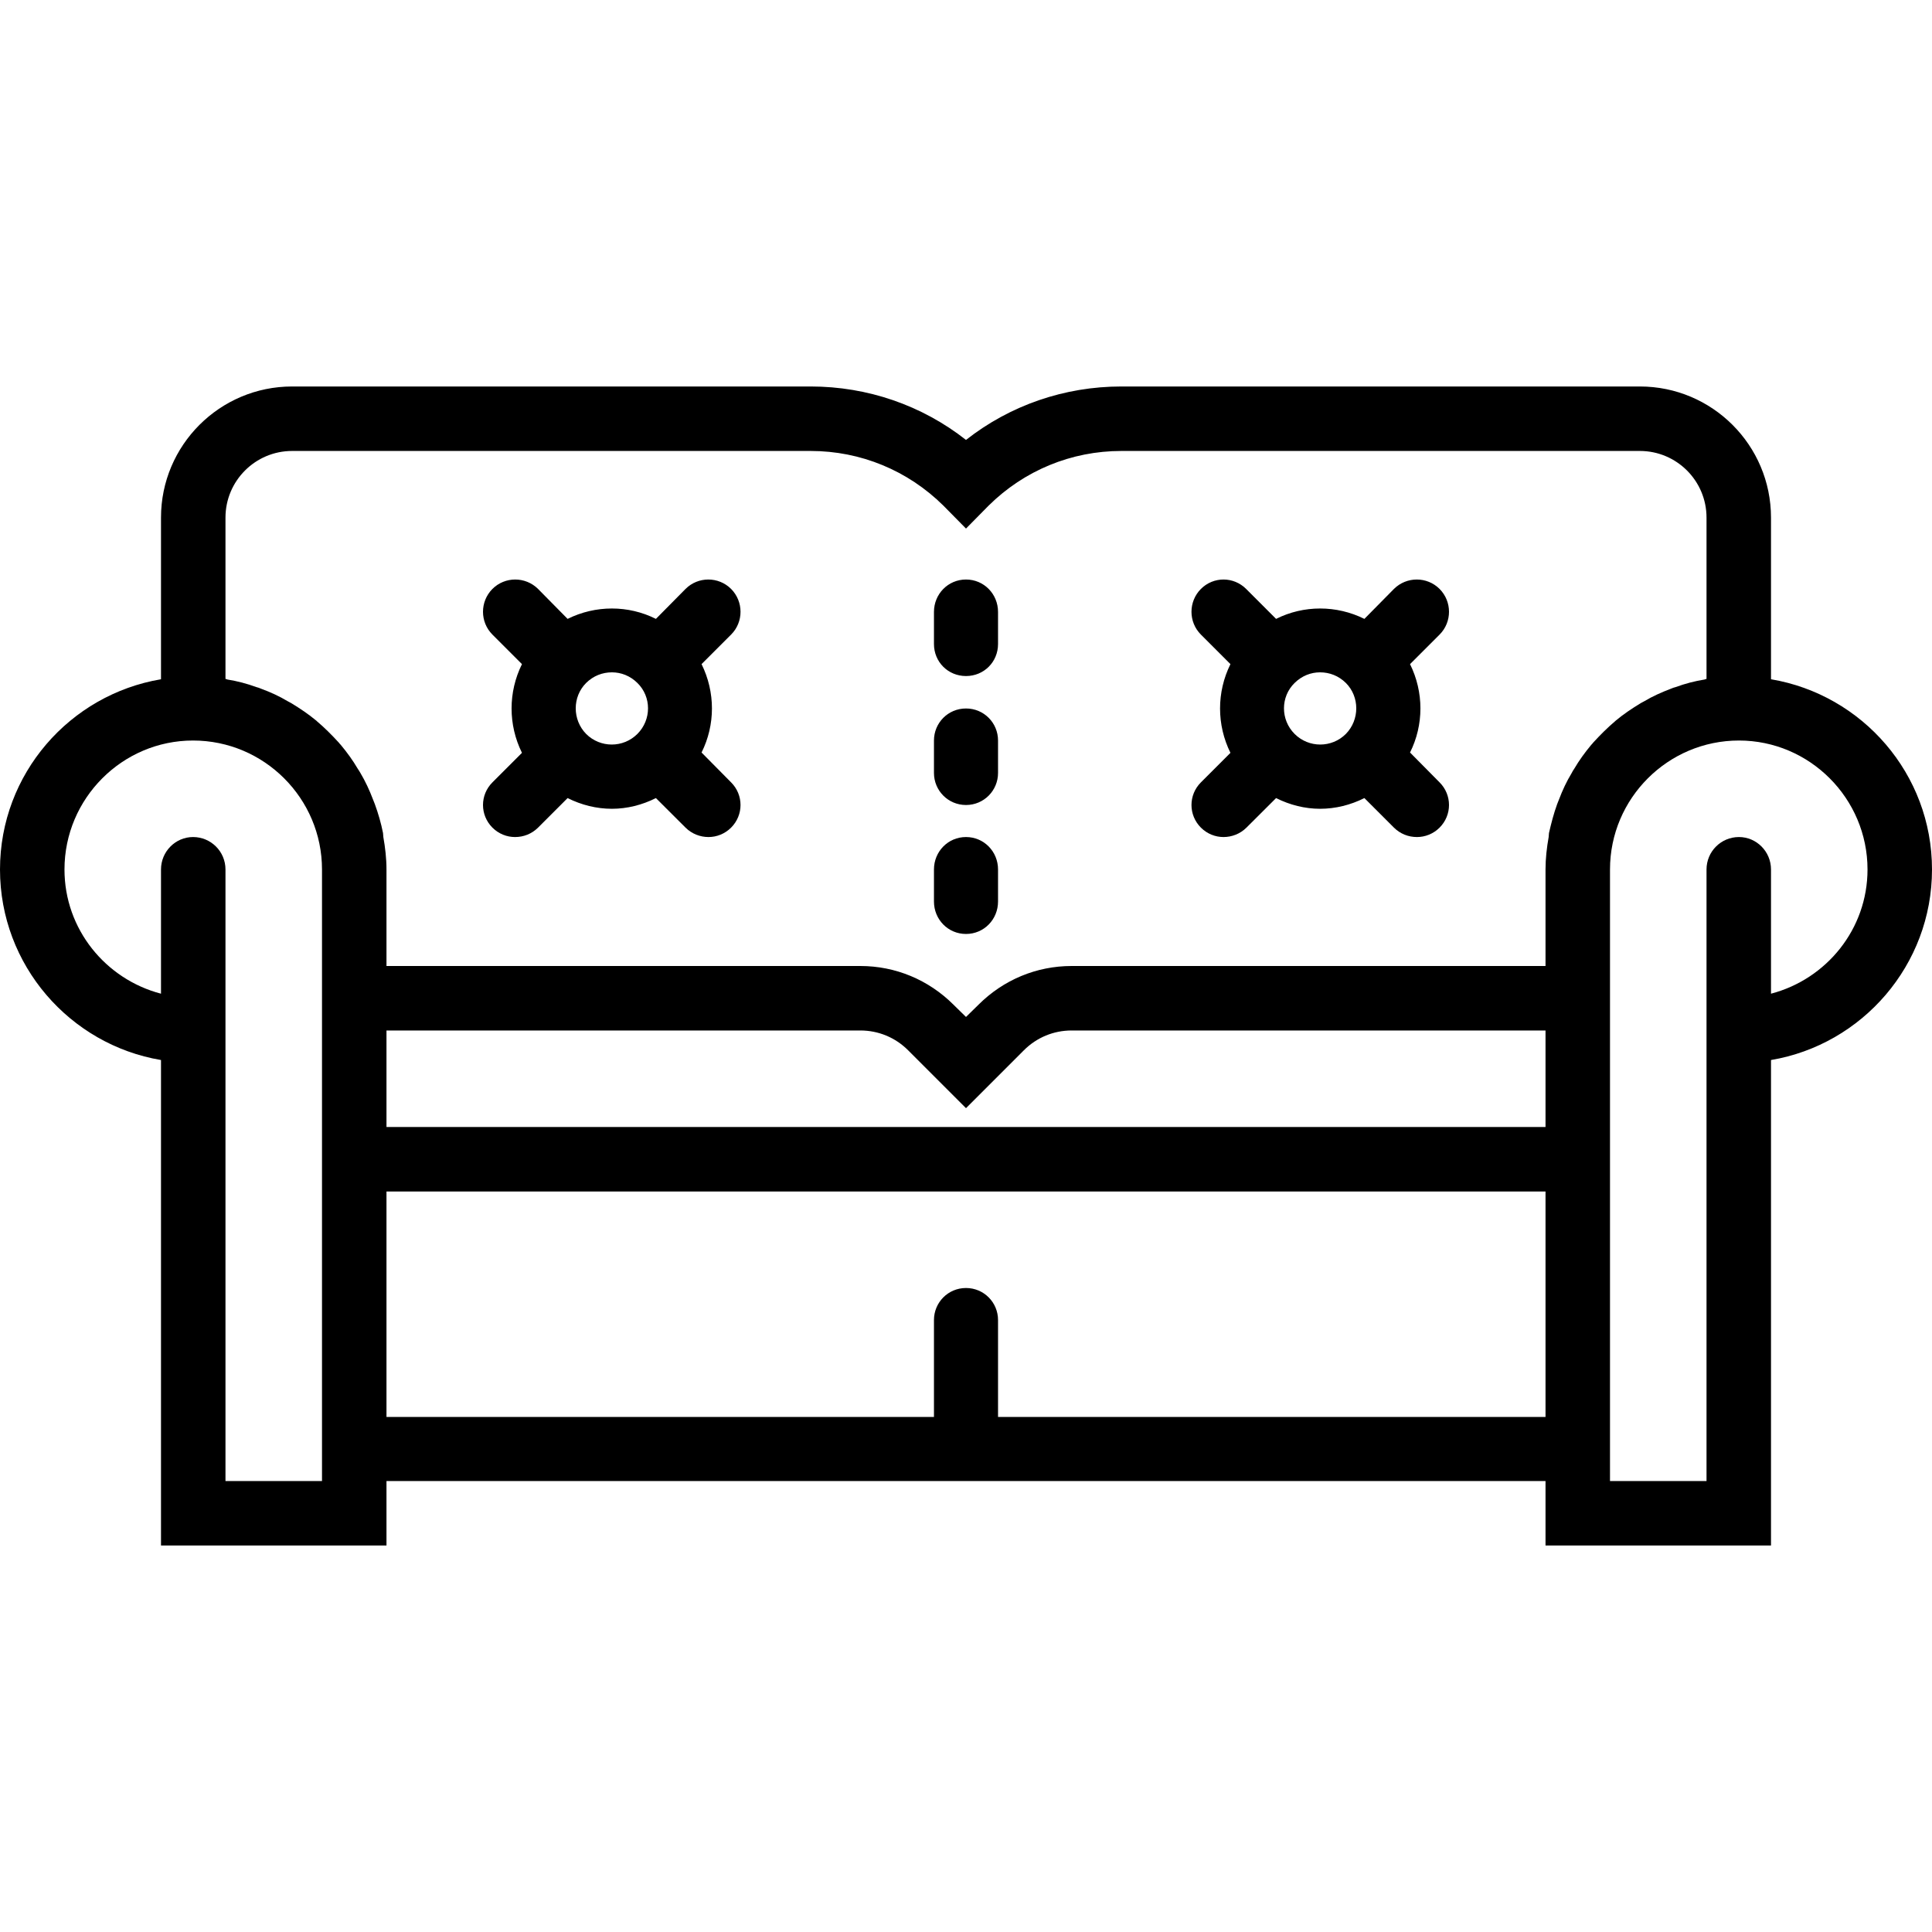 <svg xmlns="http://www.w3.org/2000/svg" width="32" height="32" viewBox="0 0 24 24">
    <path d="M 22 8.438 L 22 6.43 C 22 5.531 21.27 4.801 20.371 4.801 L 13.93 4.801 C 13.223 4.801 12.547 5.035 12 5.465 C 11.453 5.035 10.777 4.801 10.07 4.801 L 3.629 4.801 C 2.73 4.801 2 5.531 2 6.43 L 2 8.438 C 0.867 8.629 0 9.613 0 10.801 C 0 11.988 0.867 12.977 2 13.168 L 2 19.199 L 4.801 19.199 L 4.801 18.398 L 19.199 18.398 L 19.199 19.199 L 22 19.199 L 22 13.168 C 23.133 12.977 24 11.988 24 10.801 C 24 9.613 23.133 8.629 22 8.438 Z M 2.801 6.43 C 2.801 5.973 3.172 5.602 3.629 5.602 L 10.07 5.602 C 10.691 5.602 11.277 5.844 11.719 6.281 L 12 6.566 L 12.281 6.281 C 12.723 5.844 13.309 5.602 13.93 5.602 L 20.371 5.602 C 20.828 5.602 21.199 5.973 21.199 6.43 L 21.199 8.434 C 21.191 8.434 21.184 8.438 21.176 8.441 C 21.051 8.461 20.934 8.492 20.816 8.535 C 20.797 8.539 20.777 8.547 20.758 8.555 C 20.645 8.598 20.531 8.648 20.426 8.711 C 20.41 8.719 20.398 8.727 20.383 8.734 C 20.273 8.801 20.168 8.871 20.07 8.953 C 20.07 8.953 20.066 8.957 20.066 8.957 C 19.969 9.039 19.879 9.129 19.793 9.223 C 19.785 9.234 19.777 9.242 19.766 9.254 C 19.688 9.348 19.617 9.445 19.555 9.551 C 19.543 9.57 19.531 9.586 19.523 9.605 C 19.461 9.707 19.41 9.816 19.367 9.93 C 19.359 9.949 19.352 9.969 19.344 9.988 C 19.301 10.105 19.27 10.227 19.242 10.348 C 19.242 10.363 19.238 10.383 19.238 10.398 C 19.215 10.527 19.199 10.664 19.199 10.801 L 19.199 12 L 13.312 12 C 12.875 12 12.465 12.172 12.156 12.48 L 12 12.633 L 11.844 12.48 C 11.535 12.172 11.125 12 10.688 12 L 4.801 12 L 4.801 10.801 C 4.801 10.664 4.785 10.527 4.762 10.398 C 4.762 10.383 4.758 10.363 4.758 10.348 C 4.734 10.227 4.699 10.105 4.656 9.988 C 4.648 9.969 4.641 9.949 4.633 9.93 C 4.59 9.816 4.539 9.707 4.477 9.602 C 4.469 9.586 4.457 9.57 4.445 9.551 C 4.383 9.445 4.312 9.348 4.234 9.254 C 4.223 9.242 4.215 9.234 4.207 9.223 C 4.121 9.129 4.031 9.039 3.934 8.957 C 3.934 8.953 3.93 8.953 3.93 8.953 C 3.832 8.871 3.727 8.801 3.617 8.734 C 3.602 8.727 3.59 8.719 3.574 8.711 C 3.469 8.648 3.359 8.598 3.242 8.555 C 3.223 8.547 3.203 8.539 3.184 8.535 C 3.066 8.492 2.949 8.461 2.824 8.441 C 2.816 8.438 2.809 8.434 2.801 8.434 Z M 19.199 14 L 4.801 14 L 4.801 12.801 L 10.688 12.801 C 10.91 12.801 11.121 12.887 11.281 13.047 L 12 13.766 L 12.719 13.047 C 12.879 12.887 13.09 12.801 13.312 12.801 L 19.199 12.801 Z M 2.801 18.398 L 2.801 10.801 C 2.801 10.578 2.621 10.398 2.398 10.398 C 2.18 10.398 2 10.578 2 10.801 L 2 12.344 C 1.312 12.164 0.801 11.543 0.801 10.801 C 0.801 9.918 1.52 9.199 2.398 9.199 C 3.281 9.199 4 9.918 4 10.801 L 4 18.398 Z M 12.398 17.602 L 12.398 16.398 C 12.398 16.18 12.223 16 12 16 C 11.777 16 11.602 16.18 11.602 16.398 L 11.602 17.602 L 4.801 17.602 L 4.801 14.801 L 19.199 14.801 L 19.199 17.602 Z M 22 12.344 L 22 10.801 C 22 10.578 21.82 10.398 21.602 10.398 C 21.379 10.398 21.199 10.578 21.199 10.801 L 21.199 18.398 L 20 18.398 L 20 10.801 C 20 9.918 20.719 9.199 21.602 9.199 C 22.48 9.199 23.199 9.918 23.199 10.801 C 23.199 11.543 22.688 12.164 22 12.344 Z M 22 12.344"/>
    <path d="M14.918 10.281C14.996 10.359 15.098 10.398 15.199 10.398 15.301 10.398 15.406 10.359 15.484 10.281L15.852 9.914C16.023 10 16.211 10.047 16.398 10.047 16.59 10.047 16.777 10 16.949 9.914L17.316 10.281C17.395 10.359 17.496 10.398 17.602 10.398 17.703 10.398 17.805 10.359 17.883 10.281 18.039 10.125 18.039 9.875 17.883 9.719L17.516 9.348C17.688 9.004 17.688 8.598 17.516 8.25L17.883 7.883C18.039 7.727 18.039 7.473 17.883 7.316 17.727 7.16 17.473 7.16 17.316 7.316L16.949 7.688C16.602 7.516 16.195 7.516 15.852 7.688L15.48 7.316C15.324 7.16 15.074 7.16 14.918 7.316 14.762 7.473 14.762 7.727 14.918 7.883L15.285 8.25C15.113 8.598 15.113 9.004 15.285 9.352L14.918 9.719C14.762 9.875 14.762 10.125 14.918 10.281zM16.719 8.484C16.891 8.656 16.891 8.941 16.719 9.117 16.543 9.293 16.258 9.293 16.082 9.117 15.906 8.941 15.906 8.656 16.082 8.484 16.172 8.395 16.285 8.352 16.398 8.352 16.516 8.352 16.629 8.395 16.719 8.484zM6.117 10.281C6.195 10.359 6.297 10.398 6.398 10.398 6.504 10.398 6.605 10.359 6.684 10.281L7.051 9.914C7.223 10 7.41 10.047 7.602 10.047 7.789 10.047 7.977 10 8.148 9.914L8.516 10.281C8.594 10.359 8.699 10.398 8.801 10.398 8.902 10.398 9.004 10.359 9.082 10.281 9.238 10.125 9.238 9.875 9.082 9.719L8.715 9.348C8.887 9.004 8.887 8.598 8.715 8.25L9.082 7.883C9.238 7.727 9.238 7.473 9.082 7.316 8.926 7.16 8.672 7.16 8.516 7.316L8.148 7.688C7.805 7.516 7.398 7.516 7.051 7.688L6.684 7.316C6.527 7.16 6.273 7.16 6.117 7.316 5.961 7.473 5.961 7.727 6.117 7.883L6.484 8.25C6.312 8.598 6.312 9.004 6.484 9.352L6.117 9.719C5.961 9.875 5.961 10.125 6.117 10.281zM7.918 8.484C8.094 8.656 8.094 8.941 7.918 9.117 7.742 9.293 7.457 9.293 7.281 9.117 7.109 8.941 7.109 8.656 7.281 8.484 7.371 8.395 7.484 8.352 7.602 8.352 7.715 8.352 7.828 8.395 7.918 8.484zM12 10C12.223 10 12.398 9.82 12.398 9.602L12.398 9.199C12.398 8.98 12.223 8.801 12 8.801 11.777 8.801 11.602 8.98 11.602 9.199L11.602 9.602C11.602 9.82 11.777 10 12 10zM12 11.602C12.223 11.602 12.398 11.422 12.398 11.199L12.398 10.801C12.398 10.578 12.223 10.398 12 10.398 11.777 10.398 11.602 10.578 11.602 10.801L11.602 11.199C11.602 11.422 11.777 11.602 12 11.602zM12 8.398C12.223 8.398 12.398 8.223 12.398 8L12.398 7.602C12.398 7.379 12.223 7.199 12 7.199 11.777 7.199 11.602 7.379 11.602 7.602L11.602 8C11.602 8.223 11.777 8.398 12 8.398zM12 8.398"/>
</svg>

